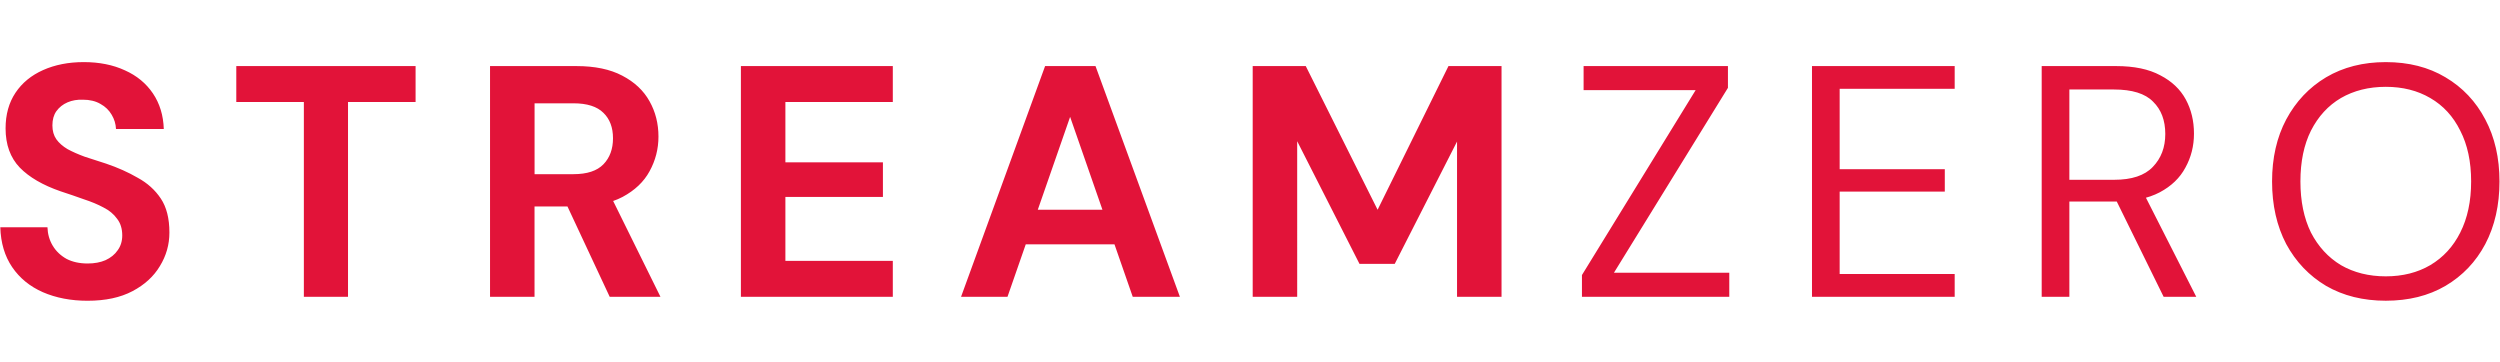 <svg version="1.2" xmlns="http://www.w3.org/2000/svg" viewBox="0 0 6675 639" width="200" height="29"><style>.a{fill:#e21339}</style><path class="a" d="m234 638.6q-66.8 0-119.6-22.9-52-22.9-81.9-66.9-29.9-44-31.7-106.5h125.9q0.9 27.3 14.1 49.3 13.2 22 36.9 35.2 23.8 12.3 56.3 12.3 27.3 0 47.6-8.8 21.1-9.7 32.5-26.4 12.3-16.7 12.3-39.6 0-27.3-14-44.9-13.2-18.4-36.1-29.9-22.9-12.3-52.8-22-29.1-10.5-61.6-21.1-71.3-24.6-109.1-63.4-37.9-39.6-37.9-104.7 0-55.4 26.4-95 26.4-39.6 73.9-60.7 47.6-21.2 108.3-21.2 62.5 0 110 22 47.5 21.2 74.8 61.6 27.3 40.5 29 95.1h-127.6q-0.9-20.3-11.4-37.9-10.6-18.4-29.9-29-19.4-11.4-46.7-11.4-22.9-0.9-41.3 7-18.5 7.9-30 23.8-10.5 14.9-10.5 37.8 0 22 10.5 37 10.6 14.9 30 26.4 19.3 10.5 45.7 20.2 26.4 8.8 57.2 18.5 46.7 15.8 84.5 37.8 38.7 21.1 61.6 55.5 22.9 34.3 22.9 90.6 0 48.4-25.5 89.8-24.7 41.3-73.1 66.8-48.4 25.6-119.7 25.6zm695.2-10.6h-117.9v-520.1h-180.4v-95.9h478.7v95.9h-180.4zm498 0h-118.8v-616h230.6q73.9 0 122.3 25.5 49.3 25.6 73.1 68.7 23.7 42.2 23.7 94.1 0 49.3-23.7 92.4-22.9 42.3-72.2 68.7-48.4 25.5-125 25.5h-110zm336.2 0h-135.5l-126.7-271h128.4zm-336.1-516.6v189.2h103.8q54.6 0 80.1-26.4 25.5-26.4 25.5-69.5 0-43.1-25.5-67.8-25.5-25.5-80.1-25.5zm956.5 516.6h-405.6v-616h405.6v95.9h-286.8v161h260.4v92.4h-260.4v170.7h286.8zm306.2 0h-124l224.4-616h134.6l225.3 616h-125.9l-167.2-480.4zm351.2-140h-375.8l30.8-92.4h314.2zm422.3 140h-118.8v-616h141.7l191.8 383.6 189.2-383.6h141.7v616h-118.8v-414.5l-166.3 326.5h-94.2l-166.3-327.4zm1153.7 0h-393.4v-58.1l303.6-493.7h-299.2v-64.2h385.4v58.1l-304.4 493.7h308zm601.8 0h-381v-616h381v60.7h-307.1v214.7h280.7v59.8h-280.7v220h307.1zm306.2 0h-73.9v-616h198.9q72.2 0 117.9 24.7 45.8 23.7 67.8 64.2 22 40.5 22 91.5 0 49.3-22.9 90.7-22 41.3-68.6 66-46.7 24.6-119.7 24.6h-121.5zm338.8 0h-87.1l-135.5-275.4h82.7zm-338.8-553.5v241.1h119.7q70.4 0 103-34.3 33.4-34.4 33.4-88 0-54.6-32.6-86.3-31.6-32.5-104.7-32.5zm844.8 564q-90.7 0-159.3-39.6-67.8-40.4-106.5-111.7-37.8-72.2-37.8-167.2 0-94.2 37.8-165.5 38.7-72.1 106.5-112.6 68.6-40.5 159.3-40.5 91.5 0 159.3 40.5 68.6 40.5 106.4 112.6 37.9 71.3 37.9 165.5 0 95-37.9 167.2-37.8 71.3-106.4 111.7-67.8 39.6-159.3 39.6zm0-65.1q67.7 0 118.8-29.9 51.9-30.8 80.1-87.1 29-57.2 29-136.4 0-79.2-29-135.5-28.2-57.2-80.1-87.2-51.1-29.9-118.8-29.9-67.8 0-119.7 29.9-51 30-80.1 87.2-28.1 56.3-28.1 135.5 0 79.2 28.1 136.4 29.1 56.3 80.1 87.1 51.9 29.9 119.7 29.9z"/></svg>